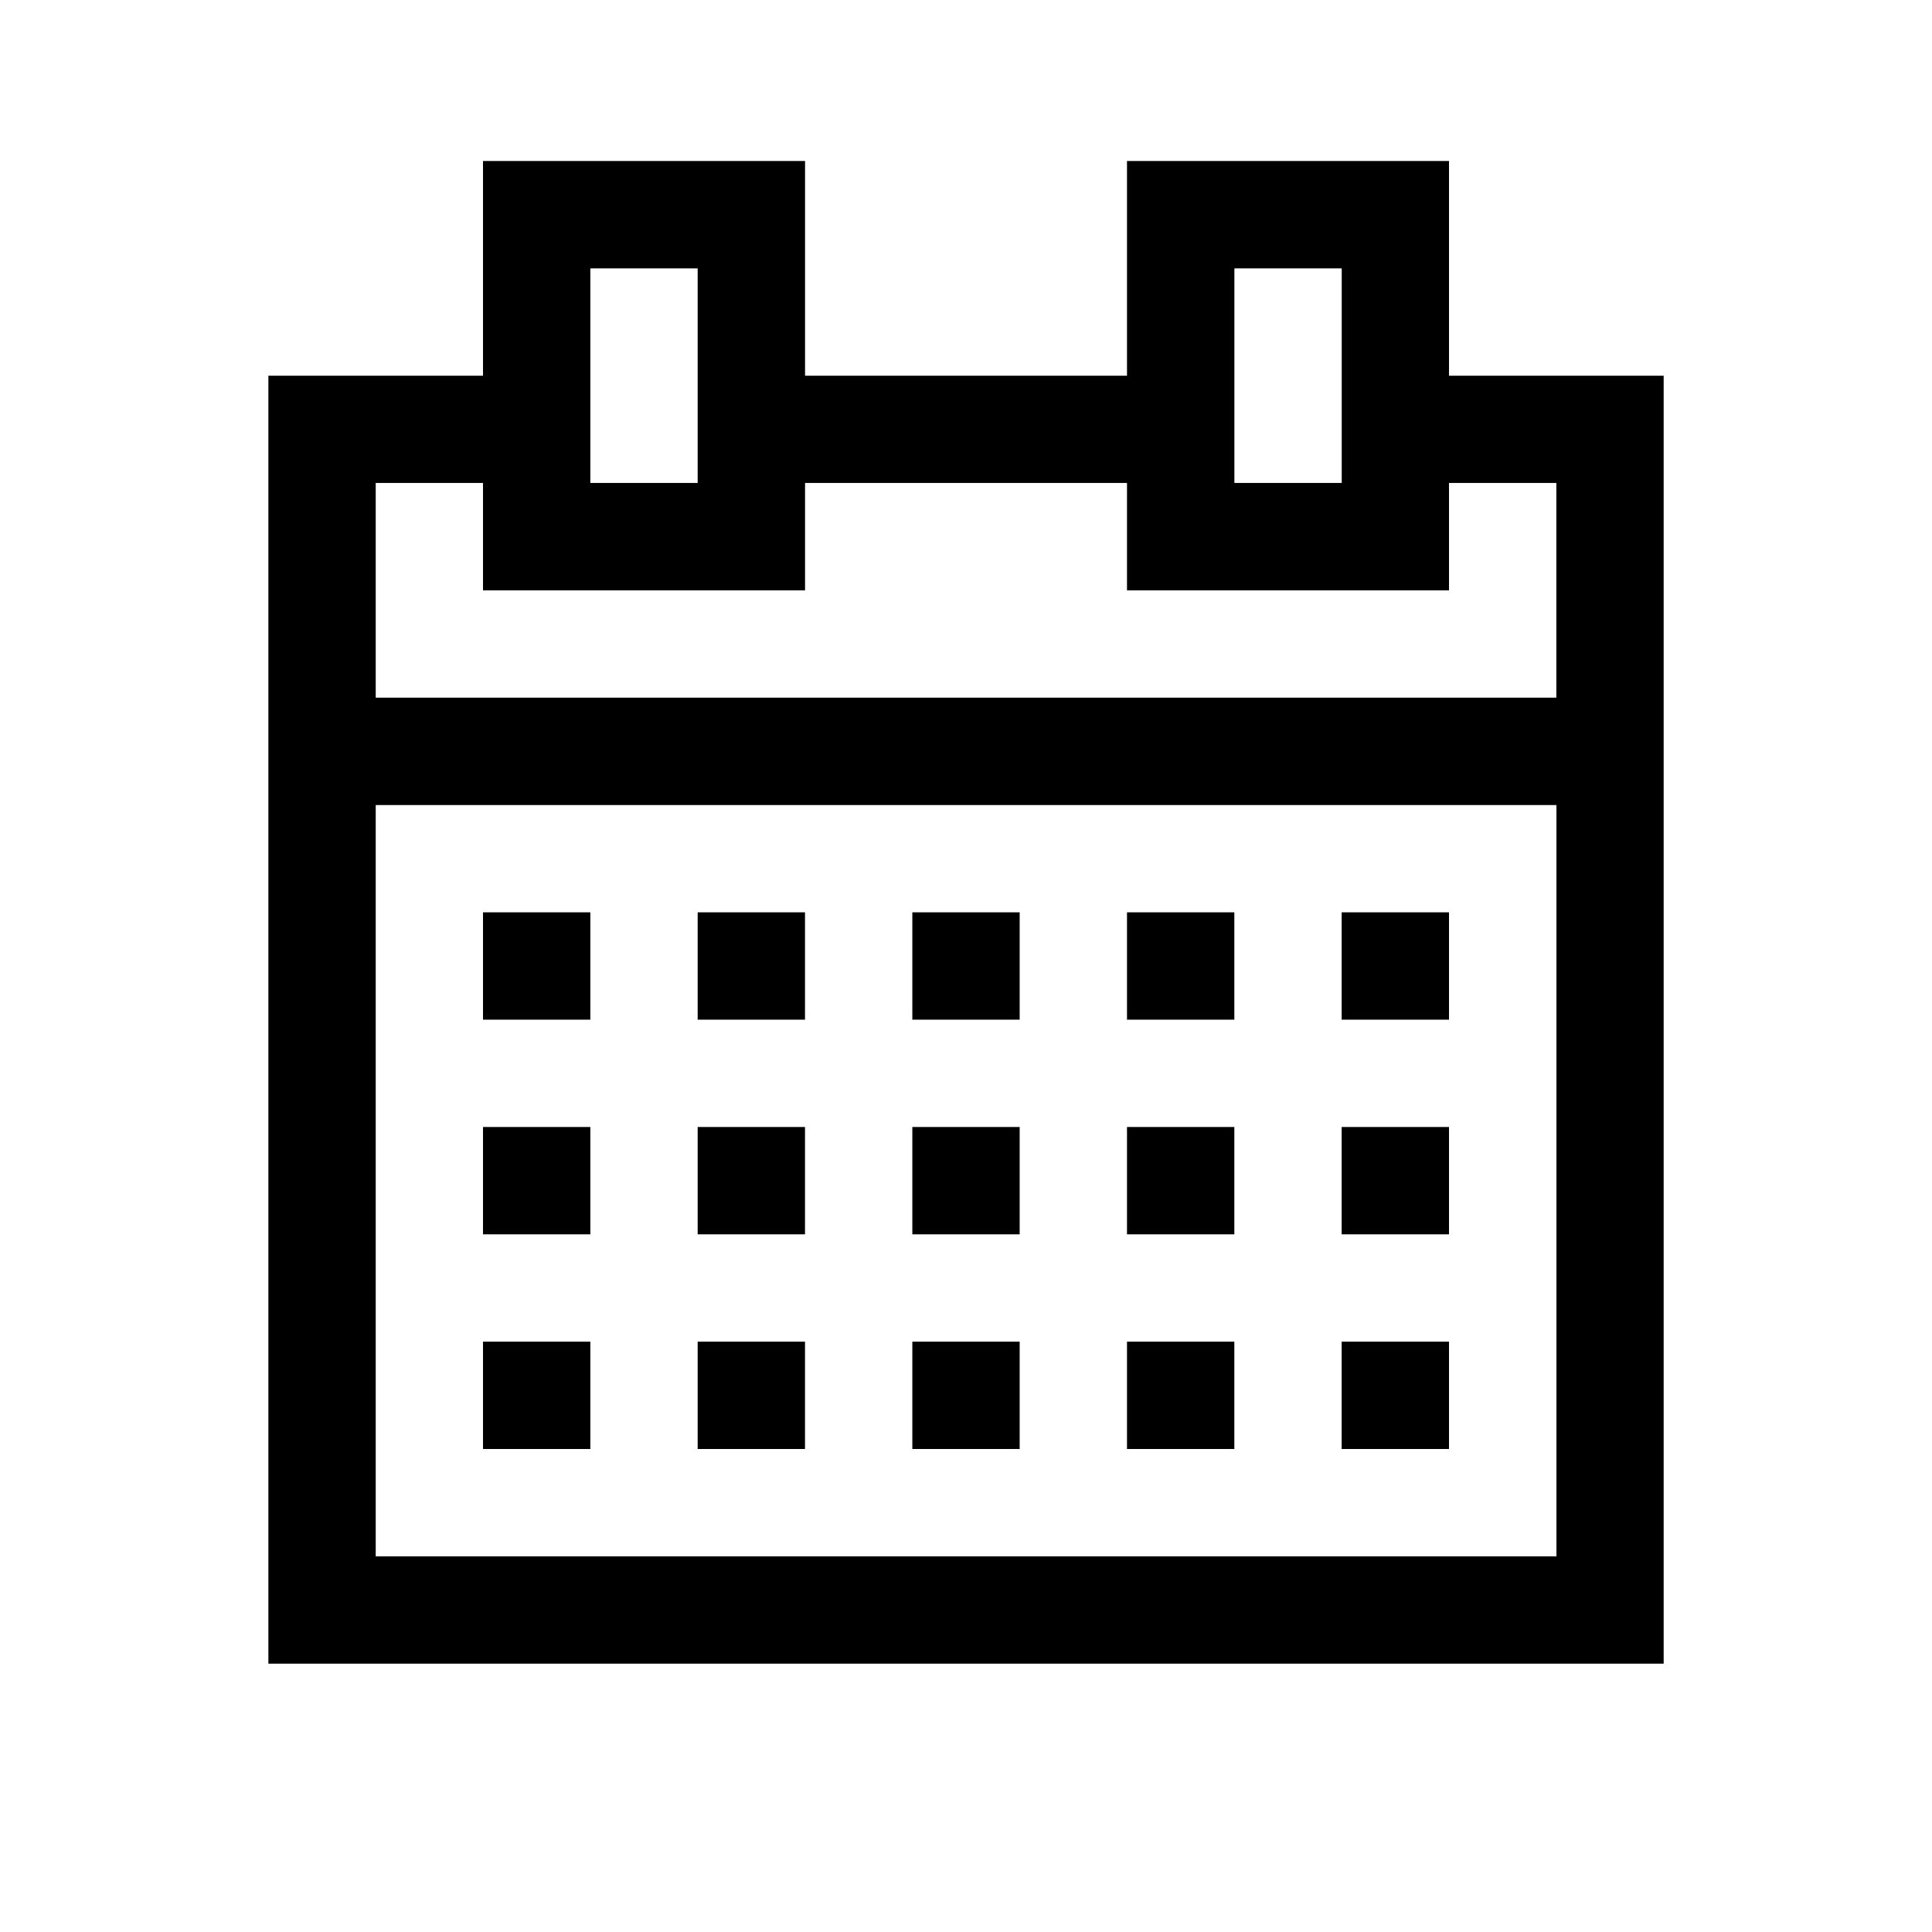 <svg xmlns="http://www.w3.org/2000/svg" width="36" height="36" viewBox="0 0 36 36"><g fill-rule="evenodd"><path d="M21,3 L21,7.001 L15.001,7.001 L15.001,3 L9,3 L9,7.001 L5.001,7.001 L5.001,13 L5.001,15.001 L5.001,31 L31,31 L31,15.001 L31,13 L31,7.001 L27,7.001 L27,3 L21,3 Z M23.001,8 L23.001,5.001 L25.001,5.001 L25.001,8 L25.001,8.999 L23.001,8.999 L23.001,8 Z M11,8 L11,5.001 L13,5.001 L13,8 L13,8.999 L11,8.999 L11,8 Z M27,11 L27,8.999 L29,8.999 L29,13 L7.001,13 L7.001,8.999 L9,8.999 L9,11 L15.001,11 L15.001,8.999 L21,8.999 L21,11 L27,11 Z M7.001,29 L29.002,29 L29.002,15.001 L7.001,15.001 L7.001,29 Z"/><polygon points="9 19 11 19 11 17 9 17"/><polygon points="13 19 15 19 15 17 13 17"/><polygon points="17 19 19 19 19 17 17 17"/><polygon points="21 19 23 19 23 17 21 17"/><polygon points="25 19 27 19 27 17 25 17"/><polygon points="9 23 11 23 11 21 9 21"/><polygon points="13 23 15 23 15 21 13 21"/><polygon points="17 23 19 23 19 21 17 21"/><polygon points="21 23 23 23 23 21 21 21"/><polygon points="25 23 27 23 27 21 25 21"/><polygon points="9 27 11 27 11 25 9 25"/><polygon points="13 27 15 27 15 25 13 25"/><polygon points="17 27 19 27 19 25 17 25"/><polygon points="21 27 23 27 23 25 21 25"/><polygon points="25 27 27 27 27 25 25 25"/></g></svg>